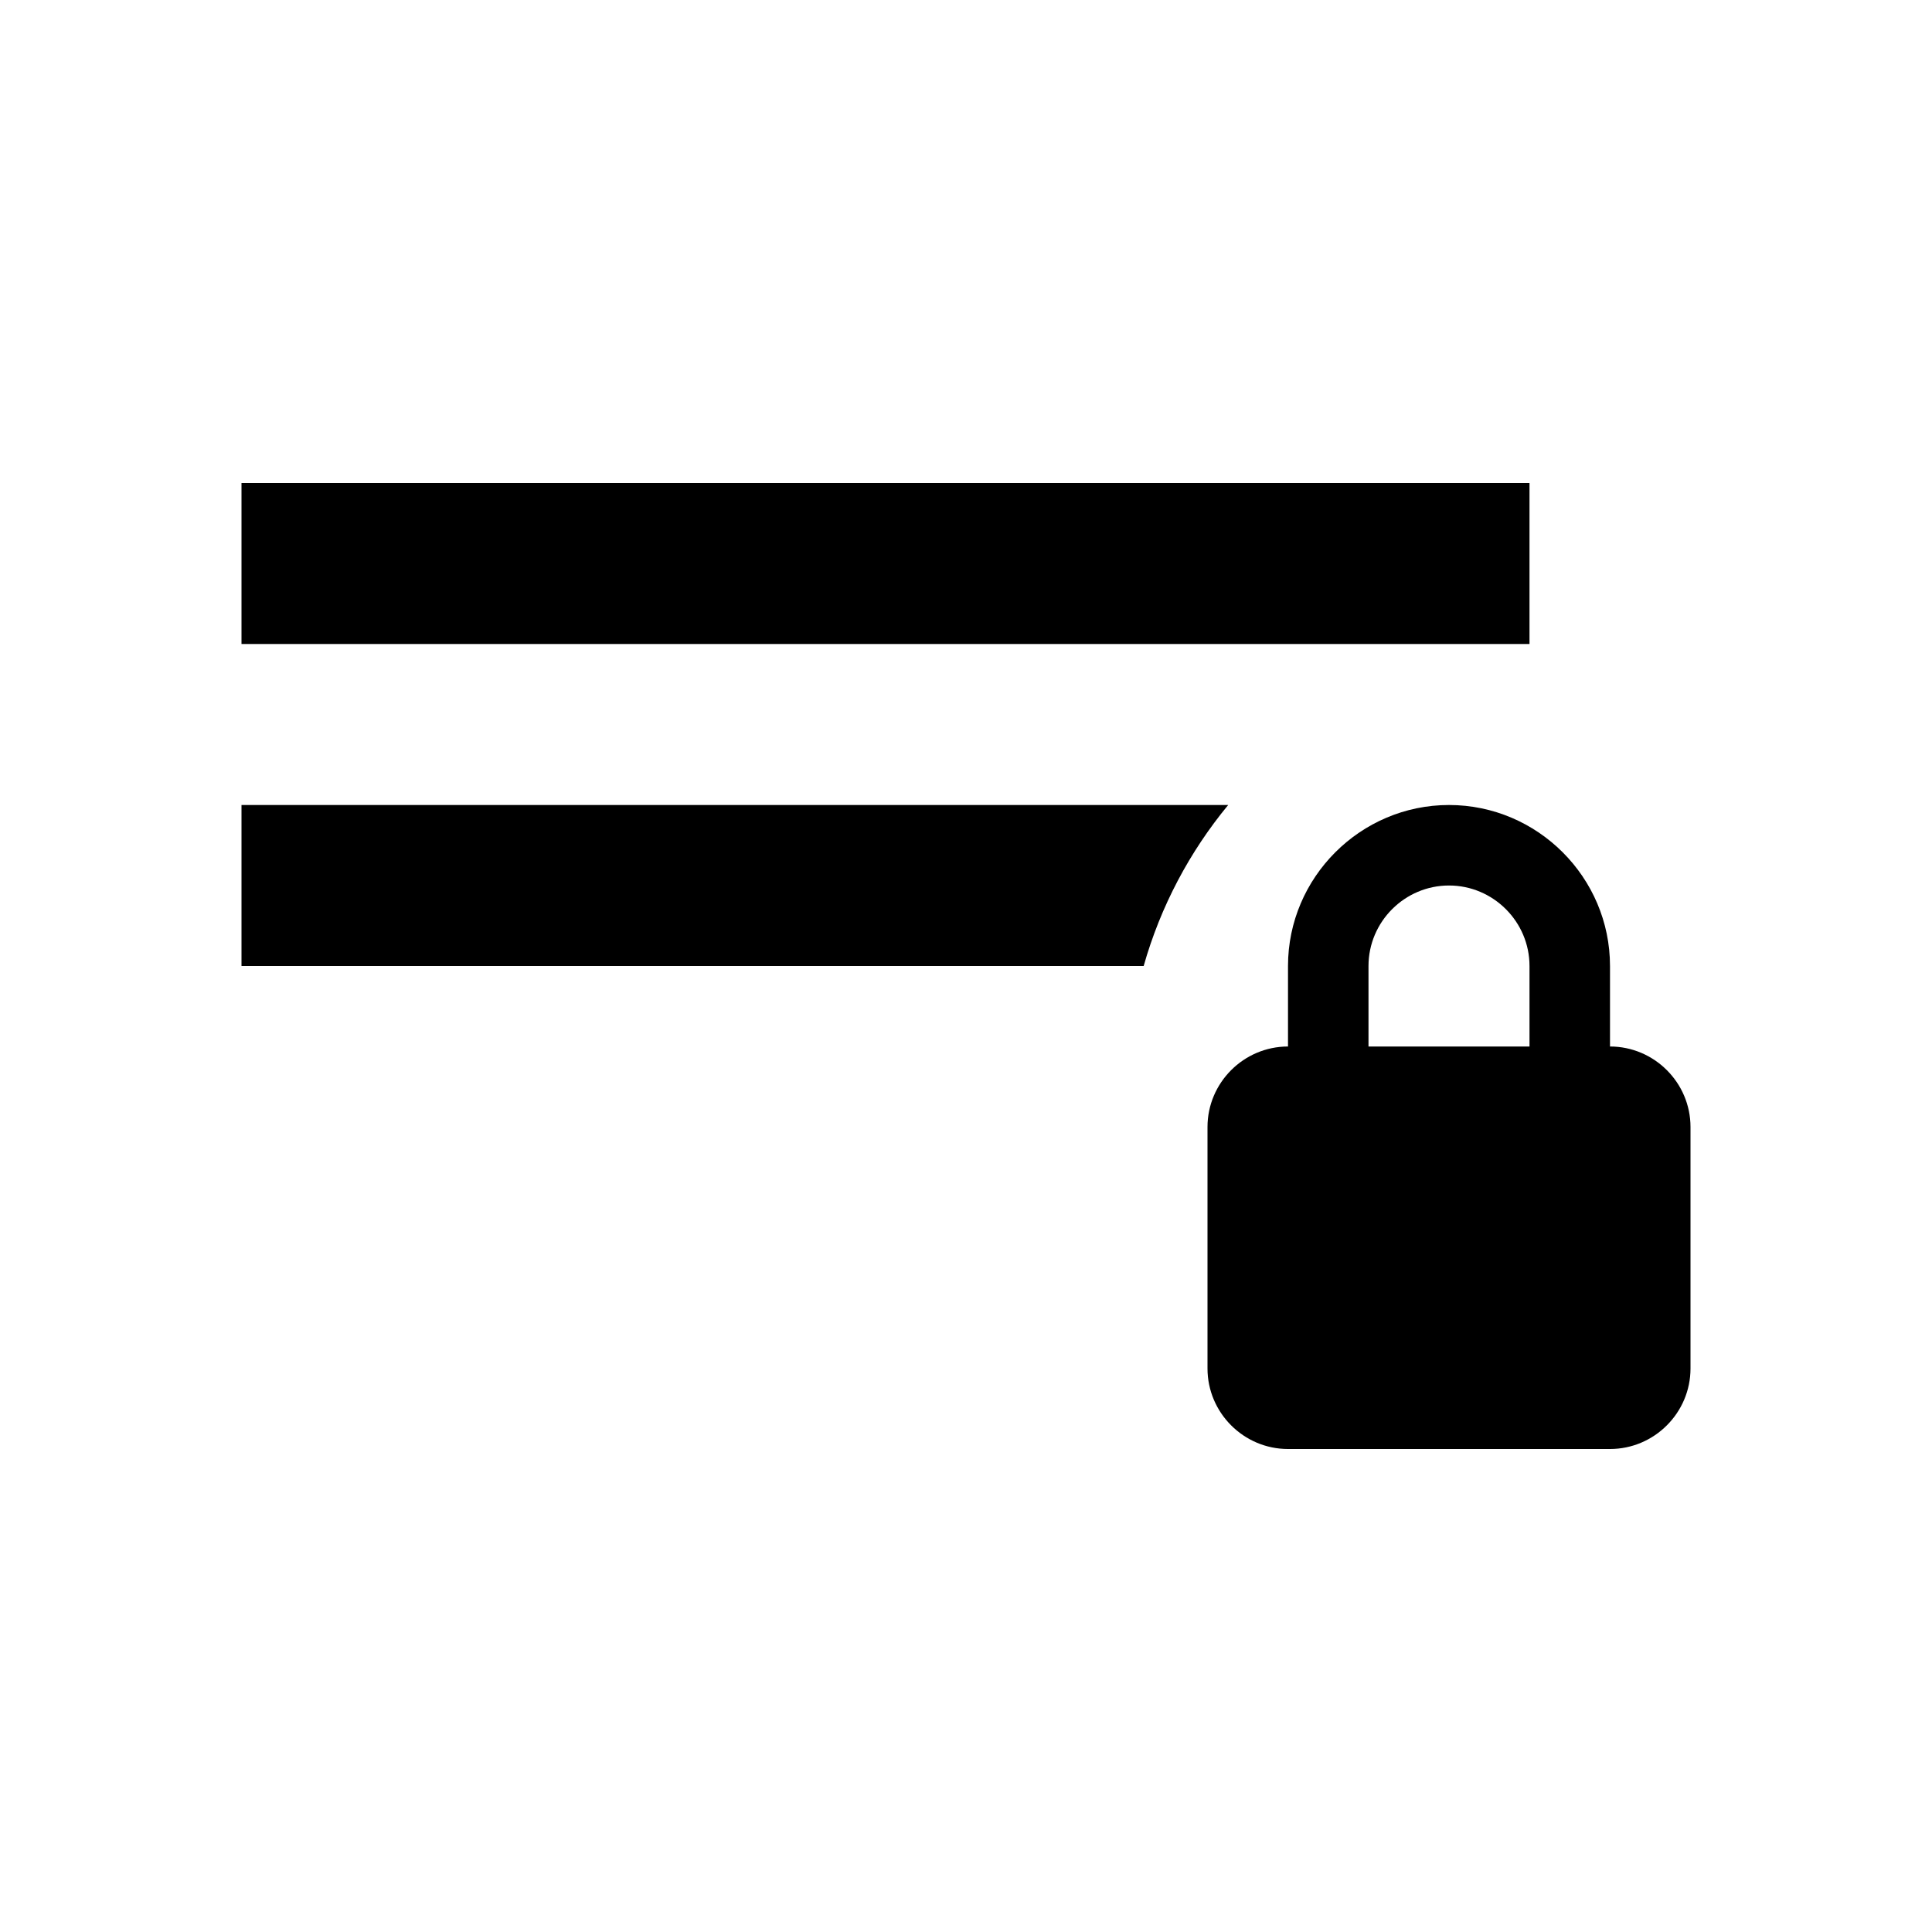 <svg version="1.1" viewBox="0 0 24 24" xmlns="http://www.w3.org/2000/svg">
<g transform="translate(-239,-447)">
  <g id="Icon_75">
   <path id="path42" d="m258 453h-16v2h16z"></path>
   <path id="path43" d="m242 459h11.207c0.21-0.742 0.572-1.421 1.05-2h-12.257z"></path>
   <path id="path44" d="m259 459v1c0.55 0 1 0.45 1 1v3c0 0.55-0.45 1-1 1h-4c-0.55 0-1-0.45-1-1v-3c0-0.55 0.45-1 1-1v-1c0-1.1 0.9-2 2-2s2 0.9 2 2zm-3 1h2v-1c0-0.55-0.45-1-1-1s-1 0.45-1 1z" clip-rule="evenodd" fill-rule="evenodd"></path>
  </g>
 </g>
</svg>
